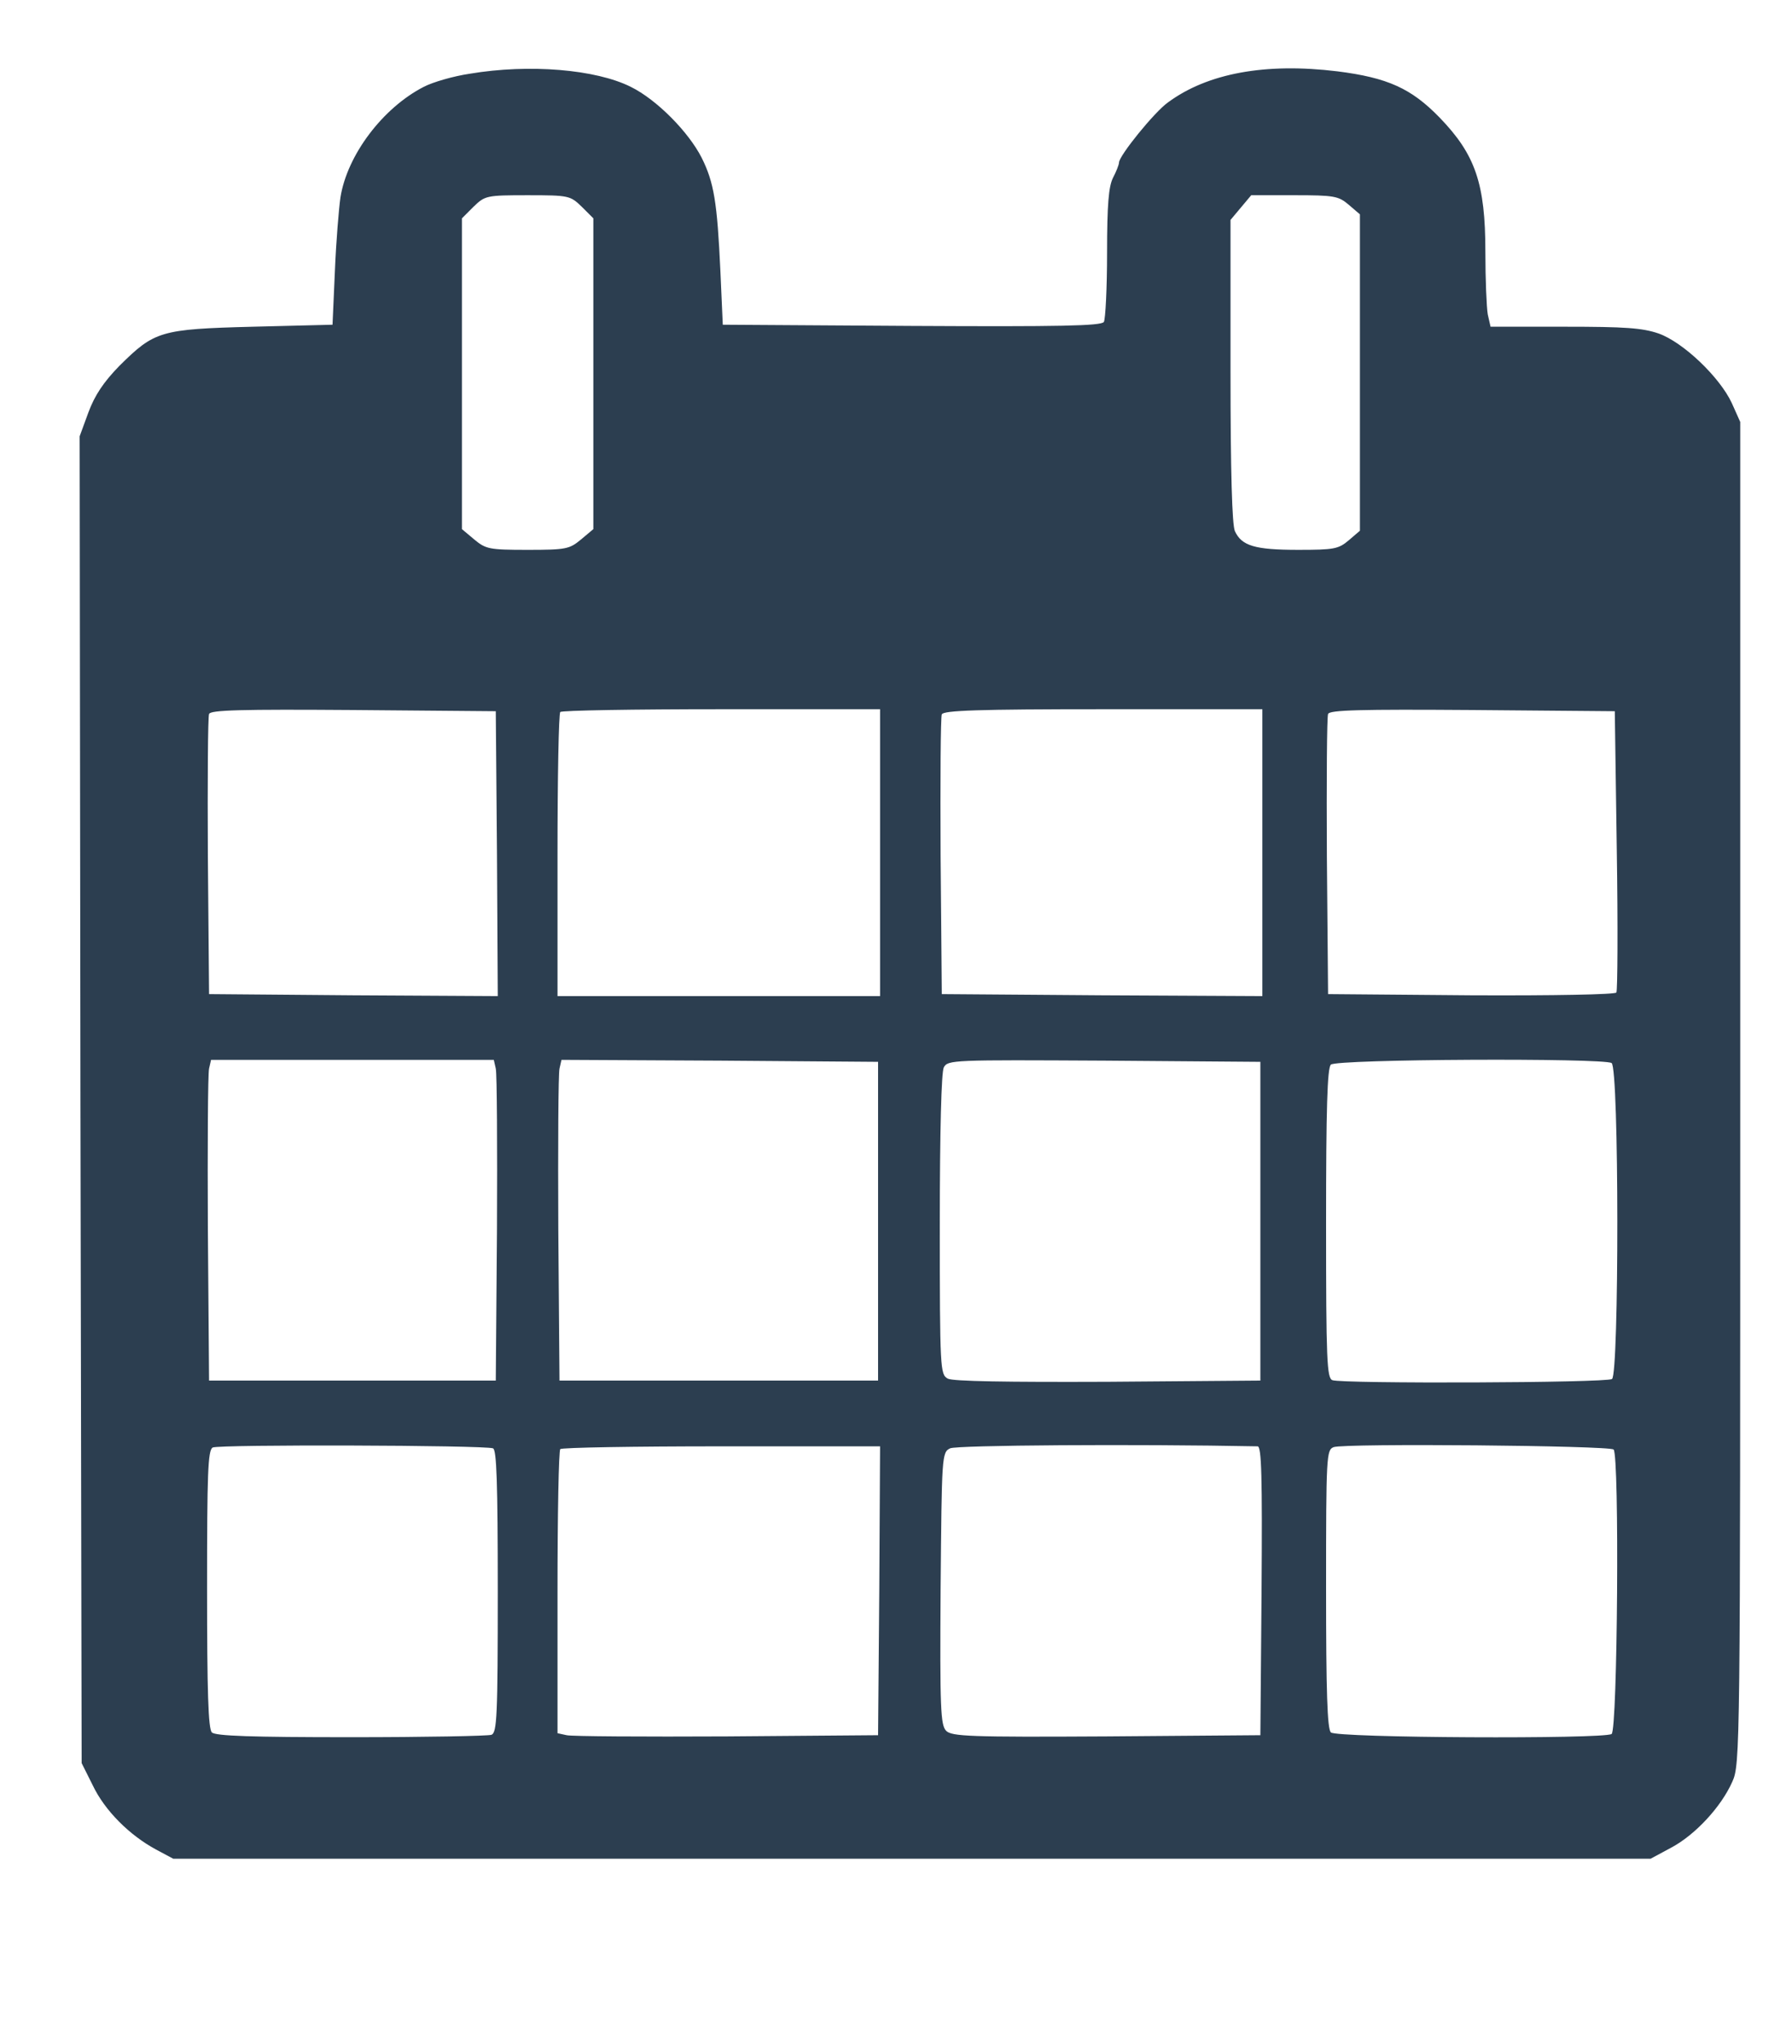 <?xml version="1.0" standalone="no"?>
<!DOCTYPE svg PUBLIC "-//W3C//DTD SVG 20010904//EN"
 "http://www.w3.org/TR/2001/REC-SVG-20010904/DTD/svg10.dtd">
<svg version="1.0" xmlns="http://www.w3.org/2000/svg"
 width="450pt" height="513pt" viewBox="0 0 450 513"
 preserveAspectRatio="xMidYMid meet">
<g transform="translate(0,513) scale(0.1,-0.1)"
fill="#2c3e50" stroke="none">
<path d="M1180 4945 c-41 -6 -93 -21 -116 -33 -103 -53 -192 -171 -209 -277
-4 -27 -11 -111 -14 -185 l-6 -135 -200 -5 c-233 -6 -247 -11 -335 -98 -40
-41 -62 -74 -78 -117 l-22 -60 2 -1665 3 -1665 28 -56 c30 -63 92 -125 159
-161 l43 -23 1855 0 1855 0 52 28 c60 32 125 102 153 165 20 44 20 75 20 1729
l0 1684 -21 47 c-30 65 -122 153 -184 175 -41 14 -84 17 -236 17 l-186 0 -7
31 c-3 17 -6 88 -6 157 0 171 -25 244 -115 337 -71 73 -130 100 -257 116 -181
22 -326 -5 -425 -78 -34 -24 -123 -134 -123 -151 0 -5 -7 -23 -15 -38 -11 -22
-15 -67 -15 -189 0 -88 -4 -166 -8 -173 -7 -10 -110 -12 -483 -10 l-474 3 -6
135 c-8 172 -16 222 -47 284 -33 65 -113 146 -178 178 -88 44 -255 58 -404 33z
m281 -334 l29 -29 0 -390 0 -390 -31 -26 c-29 -24 -37 -26 -134 -26 -97 0
-105 2 -134 26 l-31 26 0 390 0 390 29 29 c29 28 32 29 136 29 104 0 107 -1
136 -29z m1926 5 l28 -24 0 -397 0 -397 -28 -24 c-26 -22 -37 -24 -127 -24
-109 0 -142 10 -159 47 -7 16 -11 146 -11 403 l0 378 26 31 26 31 108 0 c101
0 111 -2 137 -24z m-2139 -1629 l2 -357 -362 2 -363 3 -3 345 c-1 190 0 351 3
358 3 10 80 12 362 10 l358 -3 3 -358z m962 3 l0 -360 -405 0 -405 0 0 353 c0
195 3 357 7 360 3 4 186 7 405 7 l398 0 0 -360z m960 0 l0 -360 -402 2 -403 3
-3 345 c-1 190 0 351 3 357 3 10 93 13 405 13 l400 0 0 -360z m890 7 c3 -192
2 -353 -1 -358 -3 -5 -155 -8 -365 -7 l-359 3 -3 345 c-1 190 0 351 3 358 3
10 80 12 362 10 l358 -3 5 -348z m-2815 -549 c3 -13 4 -194 3 -403 l-3 -380
-360 0 -360 0 -3 380 c-1 209 0 390 3 403 l5 22 355 0 355 0 5 -22z m960 -383
l0 -400 -400 0 -400 0 -3 380 c-1 209 0 390 3 403 l5 22 398 -2 397 -3 0 -400z
m960 0 l0 -400 -383 -3 c-253 -1 -390 1 -402 8 -19 10 -20 24 -20 386 0 241 4
382 10 395 10 19 23 19 403 17 l392 -3 0 -400z m882 397 c19 -12 19 -782 1
-793 -15 -10 -678 -12 -702 -3 -14 5 -16 49 -16 393 0 288 3 390 12 399 14 14
684 17 705 4z m-2809 -967 c9 -3 12 -84 12 -359 0 -313 -2 -355 -16 -360 -9
-3 -167 -6 -353 -6 -249 0 -340 3 -349 12 -9 9 -12 103 -12 360 0 290 2 348
14 355 15 8 681 6 704 -2z m1920 5 c10 0 12 -76 10 -362 l-3 -363 -387 -3
c-343 -2 -388 0 -402 14 -14 14 -16 56 -14 357 3 334 3 342 24 352 16 8 465
11 772 5z m894 -8 c15 -15 10 -705 -5 -714 -21 -13 -691 -10 -705 4 -9 9 -12
103 -12 360 0 336 1 349 19 356 28 10 693 4 703 -6z m-1844 -354 l-3 -363
-380 -3 c-209 -1 -390 0 -402 3 l-23 5 0 354 c0 194 3 356 7 359 3 4 186 7
405 7 l398 0 -2 -362z"/>
</g>
</svg>
